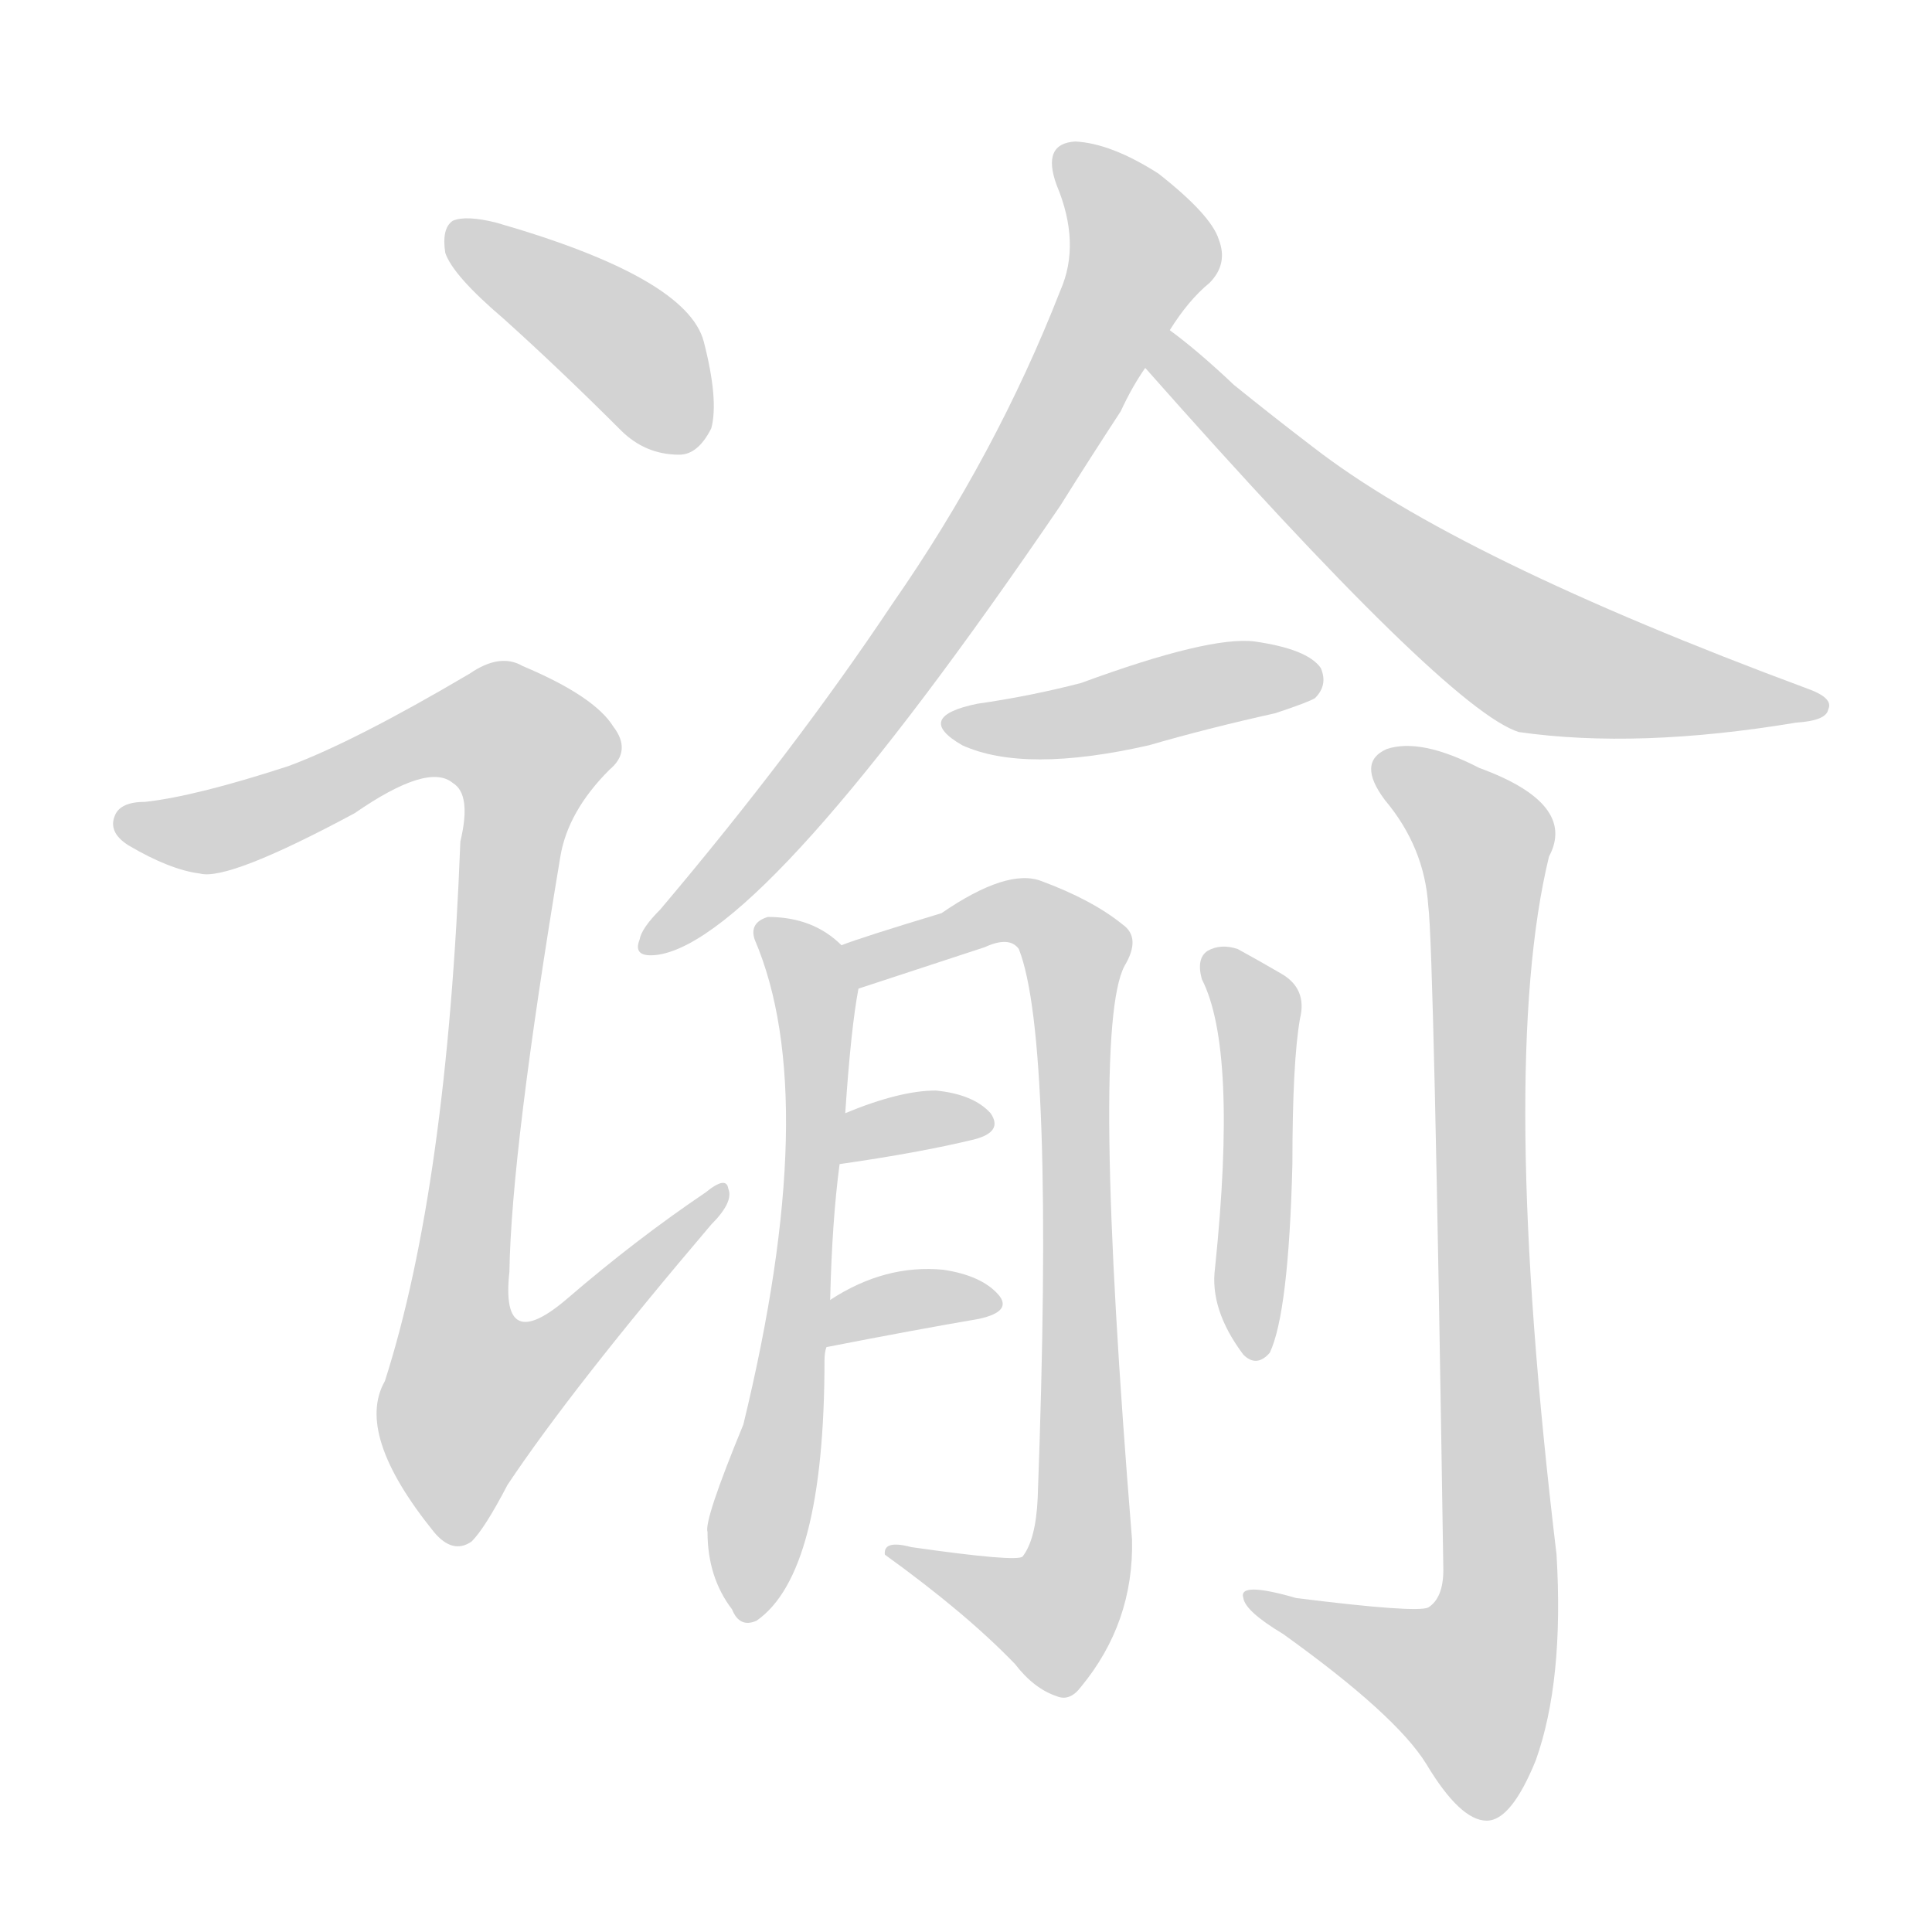 <svg version="1.1" viewBox="0 0 1024 1024" xmlns="http://www.w3.org/2000/svg">
  
  <g transform="scale(1, -1) translate(0, -900)">
    <style type="text/css">
        .origin {display:none;}
        .hide {display:none;}
        .stroke {fill: lightgray;}
    </style>

    <path d="M 267 731 Q 297 704 329 672 Q 342 659 360 659 Q 370 659 377 673 Q 381 688 373 719 Q 364 753 263 782 Q 247 786 240 783 Q 234 779 236 766 Q 240 754 267 731 Z" fill="lightgray" class="stroke"/>
    <path d="M 153 494 Q 104 478 77 475 Q 64 475 61 468 Q 57 459 68 452 Q 90 439 106 437 Q 121 433 188 469 Q 227 496 240 485 Q 250 479 244 454 Q 237 271 204 168 Q 188 140 230 88 Q 240 76 250 83 Q 257 90 269 113 Q 303 164 377 251 Q 389 263 386 270 Q 385 277 374 268 Q 337 243 301 212 Q 265 181 270 226 Q 271 290 297 446 Q 301 470 323 492 Q 335 502 325 515 Q 315 531 277 547 Q 265 554 249 543 Q 188 507 153 494 Z" fill="lightgray" class="stroke"/>
    <path d="M 620 725 Q 630 741 641 750 Q 651 760 646 773 Q 642 786 614 808 Q 589 824 570 825 Q 552 824 560 802 Q 573 771 562 746 Q 528 659 473 580 Q 421 502 350 418 Q 340 408 339 402 Q 335 392 349 394 Q 406 403 562 632 Q 577 656 594 682 Q 600 695 607 705 L 620 725 Z" fill="lightgray" class="stroke"/>
    <path d="M 607 705 Q 767 524 805 512 Q 868 503 952 517 Q 968 518 969 524 Q 972 530 958 535 Q 772 604 696 663 Q 675 679 654 696 Q 635 714 620 725 C 596 743 587 727 607 705 Z" fill="lightgray" class="stroke"/>
    <path d="M 518 527 Q 484 520 510 505 Q 543 490 609 505 Q 640 514 676 522 Q 694 528 697 530 Q 704 537 700 546 Q 693 556 665 560 Q 641 563 573 538 Q 546 531 518 527 Z" fill="lightgray" class="stroke"/>
    <path d="M 440 211 Q 441 253 445 283 L 448 310 Q 451 355 455 376 C 457 390 457 390 446 399 Q 431 414 407 414 Q 397 411 400 402 Q 436 318 394 145 Q 373 94 375 88 Q 375 64 388 47 Q 392 37 401 41 Q 437 66 437 179 Q 437 183 438 186 L 440 211 Z" fill="lightgray" class="stroke"/>
    <path d="M 455 376 Q 464 379 522 398 Q 535 404 540 397 Q 559 349 550 106 Q 549 84 542 75 Q 539 72 483 80 Q 468 84 469 76 Q 512 45 538 18 Q 548 5 560 1 Q 567 -2 573 6 Q 601 40 600 84 Q 578 354 596 388 Q 605 403 595 410 Q 579 423 552 433 Q 534 440 499 416 Q 456 403 446 399 C 418 389 427 367 455 376 Z" fill="lightgray" class="stroke"/>
    <path d="M 445 283 Q 487 289 516 296 Q 532 300 525 310 Q 516 320 496 322 Q 477 322 448 310 C 420 299 415 279 445 283 Z" fill="lightgray" class="stroke"/>
    <path d="M 438 186 Q 484 195 519 201 Q 537 205 529 214 Q 520 224 500 227 Q 469 230 440 211 C 415 195 409 180 438 186 Z" fill="lightgray" class="stroke"/>
    <path d="M 637 381 Q 656 344 644 228 Q 641 206 659 182 Q 666 175 673 183 Q 683 204 685 283 Q 685 337 689 360 Q 693 376 679 384 Q 667 391 656 397 Q 647 400 640 396 Q 634 392 637 381 Z" fill="lightgray" class="stroke"/>
    <path d="M 757 420 Q 760 398 765 68 Q 765 53 757 48 Q 751 45 687 53 Q 656 62 659 53 Q 660 46 680 34 Q 740 -9 756 -35 Q 774 -65 788 -65 Q 801 -65 814 -33 Q 829 9 825 76 Q 794 335 821 446 Q 836 474 784 493 Q 753 509 735 503 Q 719 496 734 476 Q 755 451 757 420 Z" fill="lightgray" class="stroke"/></g>
</svg>